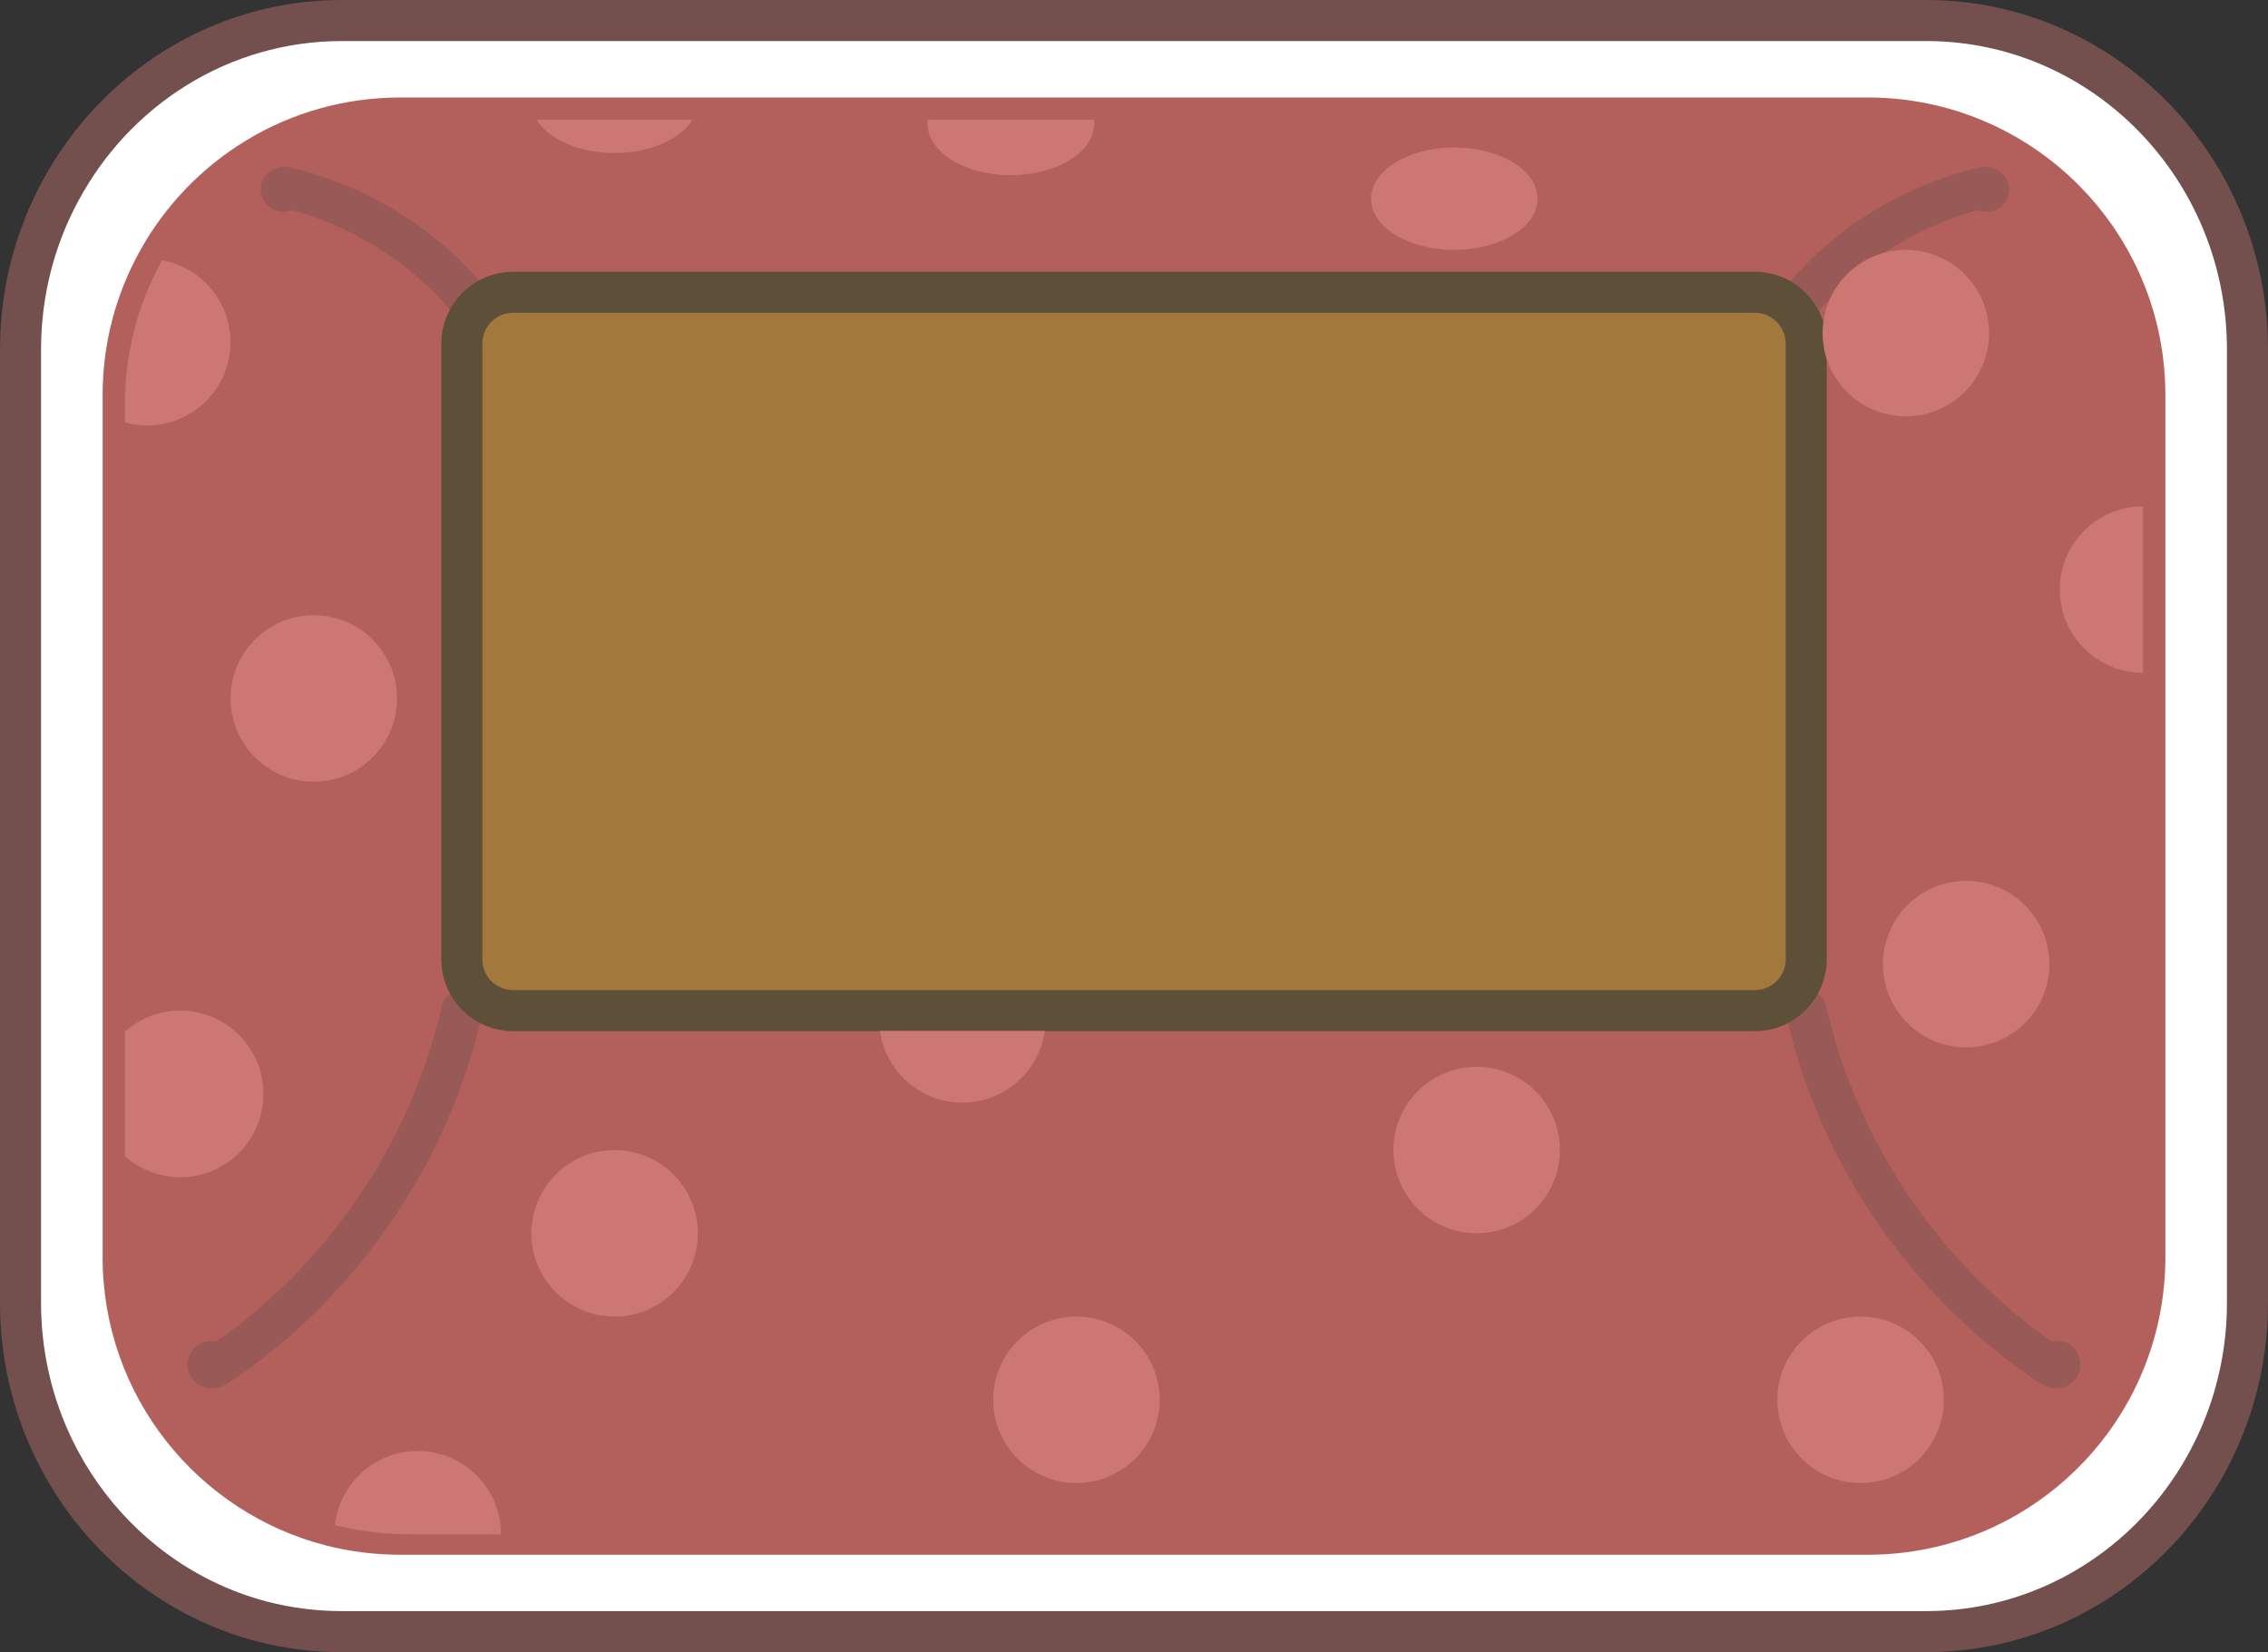 <?xml version="1.0" encoding="utf-8"?>
<!-- Generator: Adobe Adobe Illustrator 24.2.0, SVG Export Plug-In . SVG Version: 6.00 Build 0)  -->
<svg version="1.1" id="レイヤー_1" xmlns="http://www.w3.org/2000/svg" xmlns:xlink="http://www.w3.org/1999/xlink" x="0px"
	 y="0px" viewBox="0 0 221 161" style="enable-background:new 0 0 221 161;" xml:space="preserve">
<rect x="0" y="0" width="221" height="161" fill="#333333" stroke="none"/>
<style type="text/css">
	.st0{fill:#856254;stroke:#FFFFFF;stroke-width:9;stroke-miterlimit:10;}
	.st1{fill:#90D15A;stroke:#6F9E5D;stroke-width:2;stroke-miterlimit:10;}
	.st2{fill:#A5DB91;stroke:#8CBA7B;stroke-width:2;stroke-miterlimit:10;}
	.st3{fill:#85B370;stroke:#6D8A60;stroke-width:2;stroke-miterlimit:10;}
	.st4{fill:#FFFFFF;stroke:#FFFFFF;stroke-width:2;stroke-miterlimit:10;}
	.st5{fill:#4EA6CF;stroke:#FFFFFF;stroke-width:4;stroke-miterlimit:10;}
	.st6{fill:#4A4846;stroke:#FFFFFF;stroke-width:2;stroke-miterlimit:10;}
	.st7{fill:#756045;stroke:#FFFFFF;stroke-width:9;stroke-miterlimit:10;}
	.st8{fill:#4D9967;stroke:#467054;stroke-width:2;stroke-miterlimit:10;}
	.st9{fill:#67AB5C;stroke:#4D9967;stroke-width:2;stroke-linecap:round;stroke-linejoin:round;stroke-miterlimit:10;}
	.st10{fill:#4A7344;stroke:#3B6B4C;stroke-width:2;stroke-miterlimit:10;}
	.st11{fill:#4A7344;stroke:#457045;stroke-width:2;stroke-miterlimit:10;}
	.st12{fill:#67AB5C;}
	.st13{fill:#806349;stroke:#453E36;stroke-width:4;stroke-linejoin:round;stroke-miterlimit:10;}
	.st14{fill:#66513F;stroke:#453E36;stroke-width:4;stroke-linejoin:round;stroke-miterlimit:10;}
	.st15{fill:#AD8050;stroke:#6E6651;stroke-width:4;stroke-miterlimit:10;}
	.st16{fill:#EBD698;stroke:#B09E6D;stroke-width:4;stroke-miterlimit:10;}
	.st17{fill:#7D7766;stroke:#DEC478;stroke-width:8;stroke-miterlimit:10;}
	.st18{fill:#F2D16D;stroke:#B09E6D;stroke-width:8;stroke-miterlimit:10;}
	.st19{fill:#8F6840;}
	.st20{fill:#BA8856;stroke:#705236;stroke-width:4;stroke-linecap:round;stroke-linejoin:round;stroke-miterlimit:10;}
	.st21{fill:#BA8856;stroke:#705236;stroke-width:4;stroke-linejoin:round;stroke-miterlimit:10;}
	.st22{fill:#75726E;stroke:#75726E;stroke-width:4;stroke-miterlimit:10;}
	.st23{fill:#5E5E5D;stroke:#5E5C59;stroke-width:5;stroke-miterlimit:10;}
	.st24{fill:#ABA198;}
	.st25{fill:#BFBEBD;stroke:#75726E;stroke-width:4;stroke-miterlimit:10;}
	.st26{fill:none;stroke:#454443;stroke-width:4;stroke-linejoin:round;stroke-miterlimit:10;}
	.st27{fill:#BFBEBD;}
	.st28{fill:#D9D9D9;}
	.st29{fill:#BA8856;}
	.st30{fill:#9C7752;}
	.st31{fill:#ED7472;}
	.st32{fill:#CC7270;}
	.st33{fill:#50BED4;}
	.st34{fill:#51ABBD;}
	.st35{fill:#3A7BD6;}
	.st36{fill:#4370B0;}
	.st37{fill:#FCBB51;}
	.st38{fill:none;stroke:#6E5842;stroke-width:4;stroke-linecap:round;stroke-linejoin:round;stroke-miterlimit:10;}
	.st39{fill:#A3D9D8;stroke:#574131;stroke-width:6;stroke-linejoin:round;stroke-miterlimit:10;}
	.st40{fill:#A3D9D8;}
	.st41{fill:#D3EDED;}
	.st42{fill:#574131;}
	.st43{fill:#7D5B42;stroke:#302821;stroke-width:4;stroke-miterlimit:10;}
	.st44{fill:#574131;stroke:#FFFFFF;stroke-width:2;stroke-miterlimit:10;}
	.st45{fill:#705744;}
	.st46{fill:#426C7D;stroke:#39525C;stroke-width:2;stroke-linejoin:round;stroke-miterlimit:10;}
	.st47{fill:#97C0CF;}
	.st48{fill:#9CDBD6;}
	.st49{fill:#C9F2EE;}
	.st50{fill:#C9F2EE;stroke:#E3AB74;stroke-miterlimit:10;}
	.st51{fill:none;stroke:#8A7B6B;stroke-width:4;stroke-linecap:round;stroke-linejoin:round;stroke-miterlimit:10;}
	.st52{fill:#FFFFFF;}
	.st53{fill:#666666;}
	.st54{fill:none;stroke:#575757;stroke-width:4;stroke-linecap:round;stroke-linejoin:round;stroke-miterlimit:10;}
	.st55{fill:none;stroke:#303030;stroke-linecap:round;stroke-miterlimit:10;}
	.st56{fill:none;stroke:#303030;stroke-linecap:round;stroke-linejoin:round;stroke-miterlimit:10;}
	.st57{fill:none;stroke:#C28282;stroke-linecap:round;stroke-linejoin:round;stroke-miterlimit:10;}
	.st58{fill:#5B5F70;stroke:#343640;stroke-width:4;stroke-linejoin:round;stroke-miterlimit:10;}
	.st59{fill:#5B5F70;stroke:#3C3E48;stroke-width:4;stroke-linecap:round;stroke-linejoin:round;stroke-miterlimit:10;}
	.st60{fill:#A8ABBA;}
	.st61{fill:#D5D8E3;}
	.st62{fill:#5B5F70;stroke:#3C3E48;stroke-width:2;stroke-miterlimit:10;}
	.st63{fill:#DEBF4E;}
	.st64{fill:#6BBF92;}
	.st65{fill:#BA7082;}
	.st66{fill:#95BDC2;}
	.st67{fill:#CFC4AE;stroke:#3C3E48;stroke-width:4;stroke-linejoin:round;stroke-miterlimit:10;}
	.st68{fill:#3C3E48;}
	.st69{fill:#ADAFBA;stroke:#3C3E48;stroke-width:4;stroke-linejoin:round;stroke-miterlimit:10;}
	.st70{fill:#E8B4A2;stroke:#C4826C;stroke-width:4;stroke-miterlimit:10;}
	.st71{fill:#5E5B4F;}
	.st72{fill:#F5EFD7;stroke:#B0AA90;stroke-width:4;stroke-miterlimit:10;}
	.st73{fill:#E8B4A2;stroke:#C5846F;stroke-width:4;stroke-miterlimit:10;}
	.st74{fill:none;stroke:#88BAB6;stroke-width:4;stroke-miterlimit:10;}
	.st75{fill:#FFFFFF;stroke:#734F4D;stroke-width:4;stroke-miterlimit:10;}
	.st76{fill:#B35F5B;}
	.st77{fill:#B35F5B;stroke:#995A57;stroke-width:4;stroke-linecap:round;stroke-miterlimit:10;}
	.st78{fill:#A3783C;stroke:#5E4F39;stroke-width:4;stroke-miterlimit:10;}
	.st79{fill:#CC7772;}
	.st80{fill:#8F6A42;stroke:#66513A;stroke-width:4;stroke-miterlimit:10;}
	.st81{fill:#695732;stroke:#C49133;stroke-width:2;stroke-linecap:round;stroke-linejoin:round;stroke-miterlimit:10;}
	.st82{fill:#5EAD8F;stroke:#40856A;stroke-width:2;stroke-linecap:round;stroke-linejoin:round;stroke-miterlimit:10;}
	.st83{fill:#C2F2FF;stroke:#FFFFFF;stroke-width:4;stroke-miterlimit:10;}
	.st84{fill:none;stroke:#E6F9FF;stroke-width:4;stroke-linecap:round;stroke-linejoin:round;stroke-miterlimit:10;}
	.st85{fill:#E6F9FF;}
	.st86{fill:#B3CC93;stroke:#93B06D;stroke-width:4;stroke-miterlimit:10;}
	.st87{fill:#F5E5B0;stroke:#E0C97E;stroke-width:2;stroke-miterlimit:10;}
	.st88{fill:url(#SVGID_1_);stroke:#3C3E48;stroke-width:4;stroke-linejoin:round;stroke-miterlimit:10;}
	.st89{fill:url(#SVGID_2_);stroke:#3C3E48;stroke-width:4;stroke-linejoin:round;stroke-miterlimit:10;}
</style>
<g>
	<g>
		<g>
			<path class="st75" d="M219,34.06v92.87c0,17.71-14.01,32.06-31.31,32.06H33.31c-2.68,0-5.27-0.34-7.75-0.98
				C12.01,154.48,2,141.91,2,126.94V34.06c0-5.62,1.41-10.9,3.91-15.5C11.23,8.69,21.51,2,33.31,2h154.38
				C204.99,2,219,16.36,219,34.06z"/>
			<path class="st76" d="M211,38.5v84c0,16.02-12.98,29-29,29H39c-2.48,0-4.88-0.31-7.18-0.89C19.27,147.41,10,136.04,10,122.5v-84
				c0-5.08,1.31-9.86,3.62-14.02C18.55,15.55,28.07,9.5,39,9.5h143C198.02,9.5,211,22.49,211,38.5z"/>
			<path class="st77" d="M45,98.48c-3.15,13.97-11.84,26.61-23.76,34.55c-0.24,0.16-0.55,0.33-0.82,0.2s-0.12-0.68,0.15-0.54"/>
			<path class="st77" d="M173.18,32.46c4.39-6.99,11.72-12.18,20.04-14.17c0.17-0.04,0.38-0.07,0.51,0.05
				c0.13,0.12-0.06,0.39-0.18,0.27"/>
			<path class="st77" d="M48,32.46c-4.39-6.99-11.72-12.18-20.04-14.17c-0.17-0.04-0.38-0.07-0.51,0.05
				c-0.13,0.12,0.06,0.39,0.18,0.27"/>
			<path class="st77" d="M176,98.48c3.15,13.97,11.84,26.61,23.76,34.55c0.24,0.16,0.55,0.33,0.82,0.2
				c0.26-0.13,0.12-0.68-0.15-0.54"/>
			<path class="st78" d="M45,93.48v-60c0-2.76,2.24-5,5-5h121c2.76,0,5,2.24,5,5v60c0,2.76-2.24,5-5,5H50
				C47.24,98.48,45,96.25,45,93.48z"/>
			<circle class="st79" cx="59.89" cy="120.18" r="8.11"/>
			<path class="st79" d="M48.82,149.5h-9c-2.48,0-4.88-0.31-7.18-0.89c0.44-4.06,3.89-7.22,8.07-7.22
				C45.19,141.39,48.82,145.02,48.82,149.5z"/>
			<circle class="st79" cx="104.89" cy="136.4" r="8.11"/>
			<circle class="st79" cx="143.89" cy="112.06" r="8.11"/>
			<path class="st79" d="M85.74,100.46h16.07c-0.55,3.94-3.94,6.98-8.04,6.98S86.29,104.4,85.74,100.46z"/>
			<path class="st79" d="M25.67,106.6c0,4.48-3.63,8.11-8.11,8.11c-2.07,0-3.96-0.78-5.39-2.04v-12.14
				c1.43-1.27,3.32-2.05,5.39-2.05C22.04,98.48,25.67,102.12,25.67,106.6z"/>
			<circle class="st79" cx="30.58" cy="68.06" r="8.11"/>
			<path class="st79" d="M22.46,33.34c0,4.48-3.64,8.12-8.12,8.12c-0.75,0-1.48-0.1-2.17-0.3v-1.78c0-5.08,1.31-9.86,3.62-14.02
				C19.58,26.04,22.46,29.35,22.46,33.34z"/>
			<circle class="st79" cx="181.3" cy="136.4" r="8.11"/>
			<circle class="st79" cx="191.59" cy="93.95" r="8.11"/>
			<path class="st79" d="M208.82,49.34v16.22c-4.48,0-8.11-3.63-8.11-8.11C200.71,52.97,204.34,49.34,208.82,49.34z"/>
			<circle class="st79" cx="185.71" cy="32.46" r="8.11"/>
			<ellipse class="st79" cx="141.71" cy="19.36" rx="8.11" ry="4.99"/>
			<path class="st79" d="M106.61,12.07c0,2.76-3.63,5-8.11,5c-4.48,0-8.11-2.24-8.11-5c0-0.14,0.01-0.27,0.03-0.41h16.16
				C106.6,11.8,106.61,11.93,106.61,12.07z"/>
			<path class="st79" d="M67.48,11.67c-1.15,1.89-4.11,3.24-7.59,3.24c-3.48,0-6.45-1.35-7.6-3.24H67.48z"/>
		</g>
	</g>
</g>
</svg>
